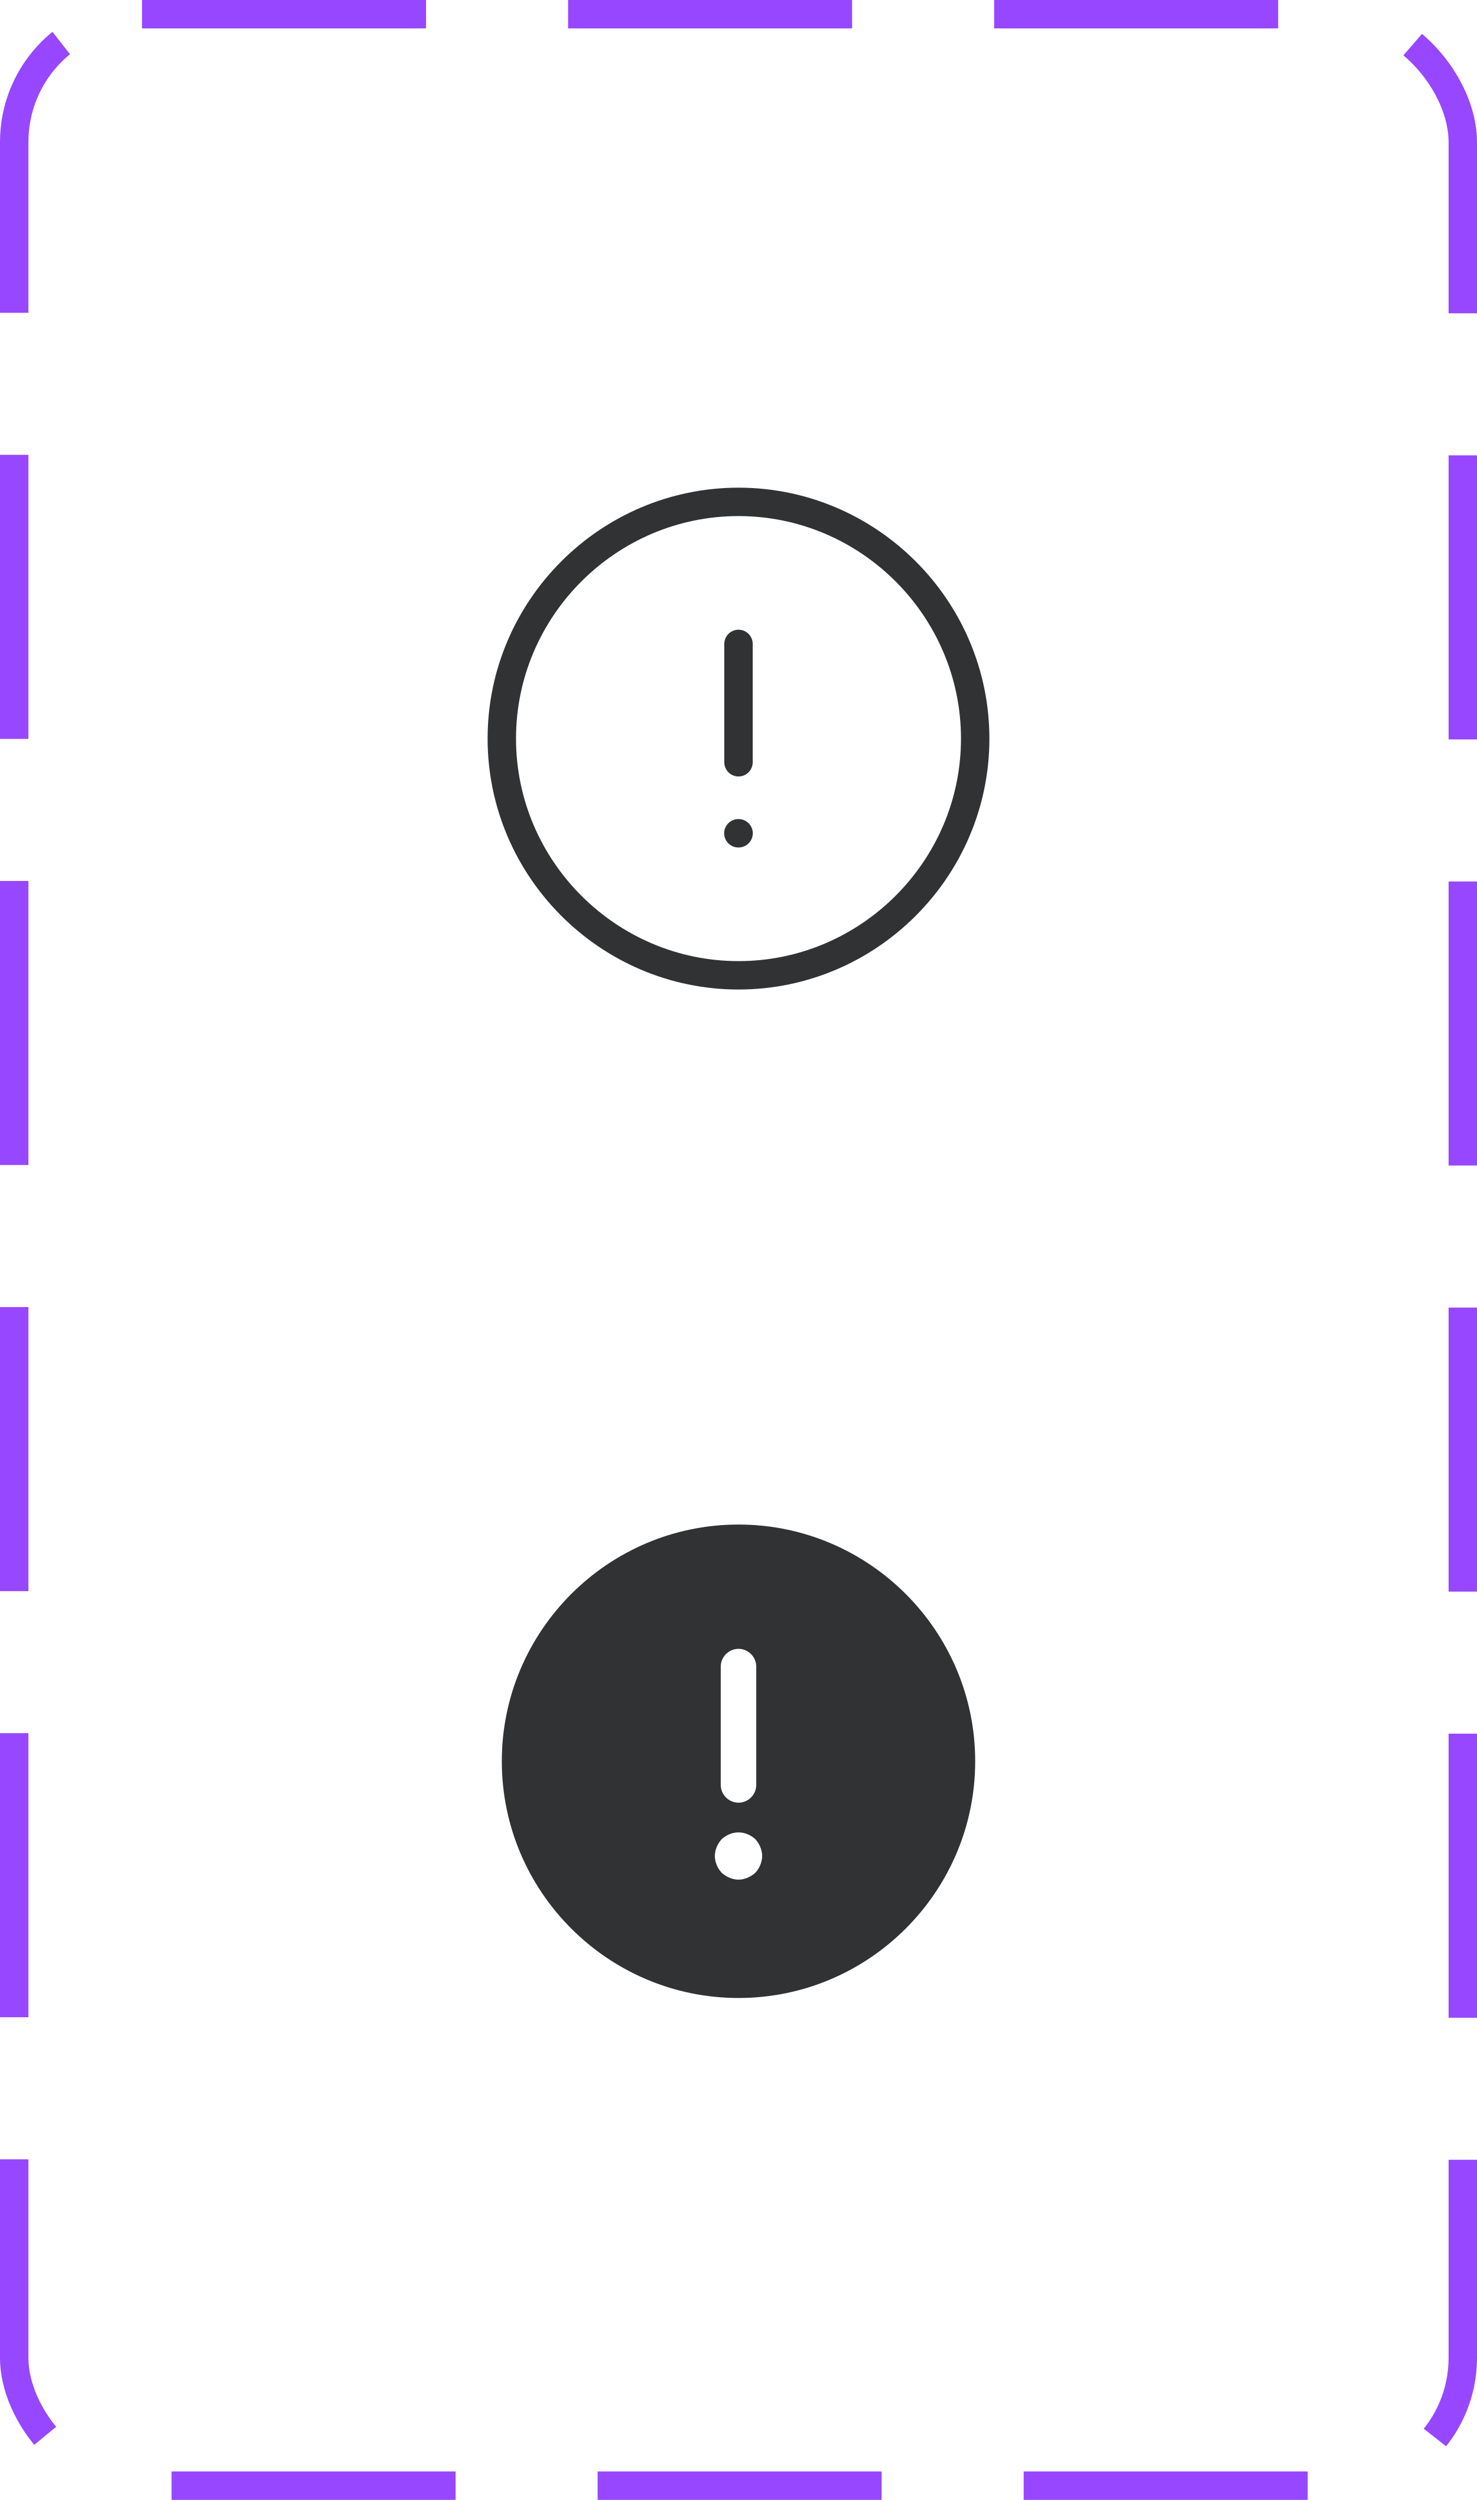 <svg width="52" height="88" viewBox="0 0 52 88" fill="none" xmlns="http://www.w3.org/2000/svg">
<path d="M26 34.333C30.583 34.333 34.333 30.583 34.333 26C34.333 21.417 30.583 17.667 26 17.667C21.417 17.667 17.667 21.417 17.667 26C17.667 30.583 21.417 34.333 26 34.333Z" stroke="#313233" stroke-linecap="round" stroke-linejoin="round"/>
<path d="M26 22.667V26.833" stroke="#313233" stroke-linecap="round" stroke-linejoin="round"/>
<path d="M25.995 29.333H26.003" stroke="#313233" stroke-linecap="round" stroke-linejoin="round"/>
<path d="M26 53.667C21.408 53.667 17.667 57.408 17.667 62C17.667 66.592 21.408 70.333 26 70.333C30.592 70.333 34.333 66.592 34.333 62C34.333 57.408 30.592 53.667 26 53.667ZM25.375 58.667C25.375 58.325 25.658 58.042 26 58.042C26.342 58.042 26.625 58.325 26.625 58.667V62.833C26.625 63.175 26.342 63.458 26 63.458C25.658 63.458 25.375 63.175 25.375 62.833V58.667ZM26.767 65.65C26.725 65.758 26.667 65.842 26.592 65.925C26.508 66 26.417 66.058 26.317 66.1C26.217 66.142 26.108 66.167 26 66.167C25.892 66.167 25.783 66.142 25.683 66.1C25.583 66.058 25.492 66 25.408 65.925C25.333 65.842 25.275 65.758 25.233 65.65C25.192 65.55 25.167 65.442 25.167 65.333C25.167 65.225 25.192 65.117 25.233 65.017C25.275 64.917 25.333 64.825 25.408 64.742C25.492 64.667 25.583 64.608 25.683 64.567C25.883 64.483 26.117 64.483 26.317 64.567C26.417 64.608 26.508 64.667 26.592 64.742C26.667 64.825 26.725 64.917 26.767 65.017C26.808 65.117 26.833 65.225 26.833 65.333C26.833 65.442 26.808 65.55 26.767 65.65Z" fill="#313233"/>
<rect x="0.5" y="0.5" width="51" height="87" rx="4.5" stroke="#9747FF" stroke-dasharray="10 5"/>
</svg>
